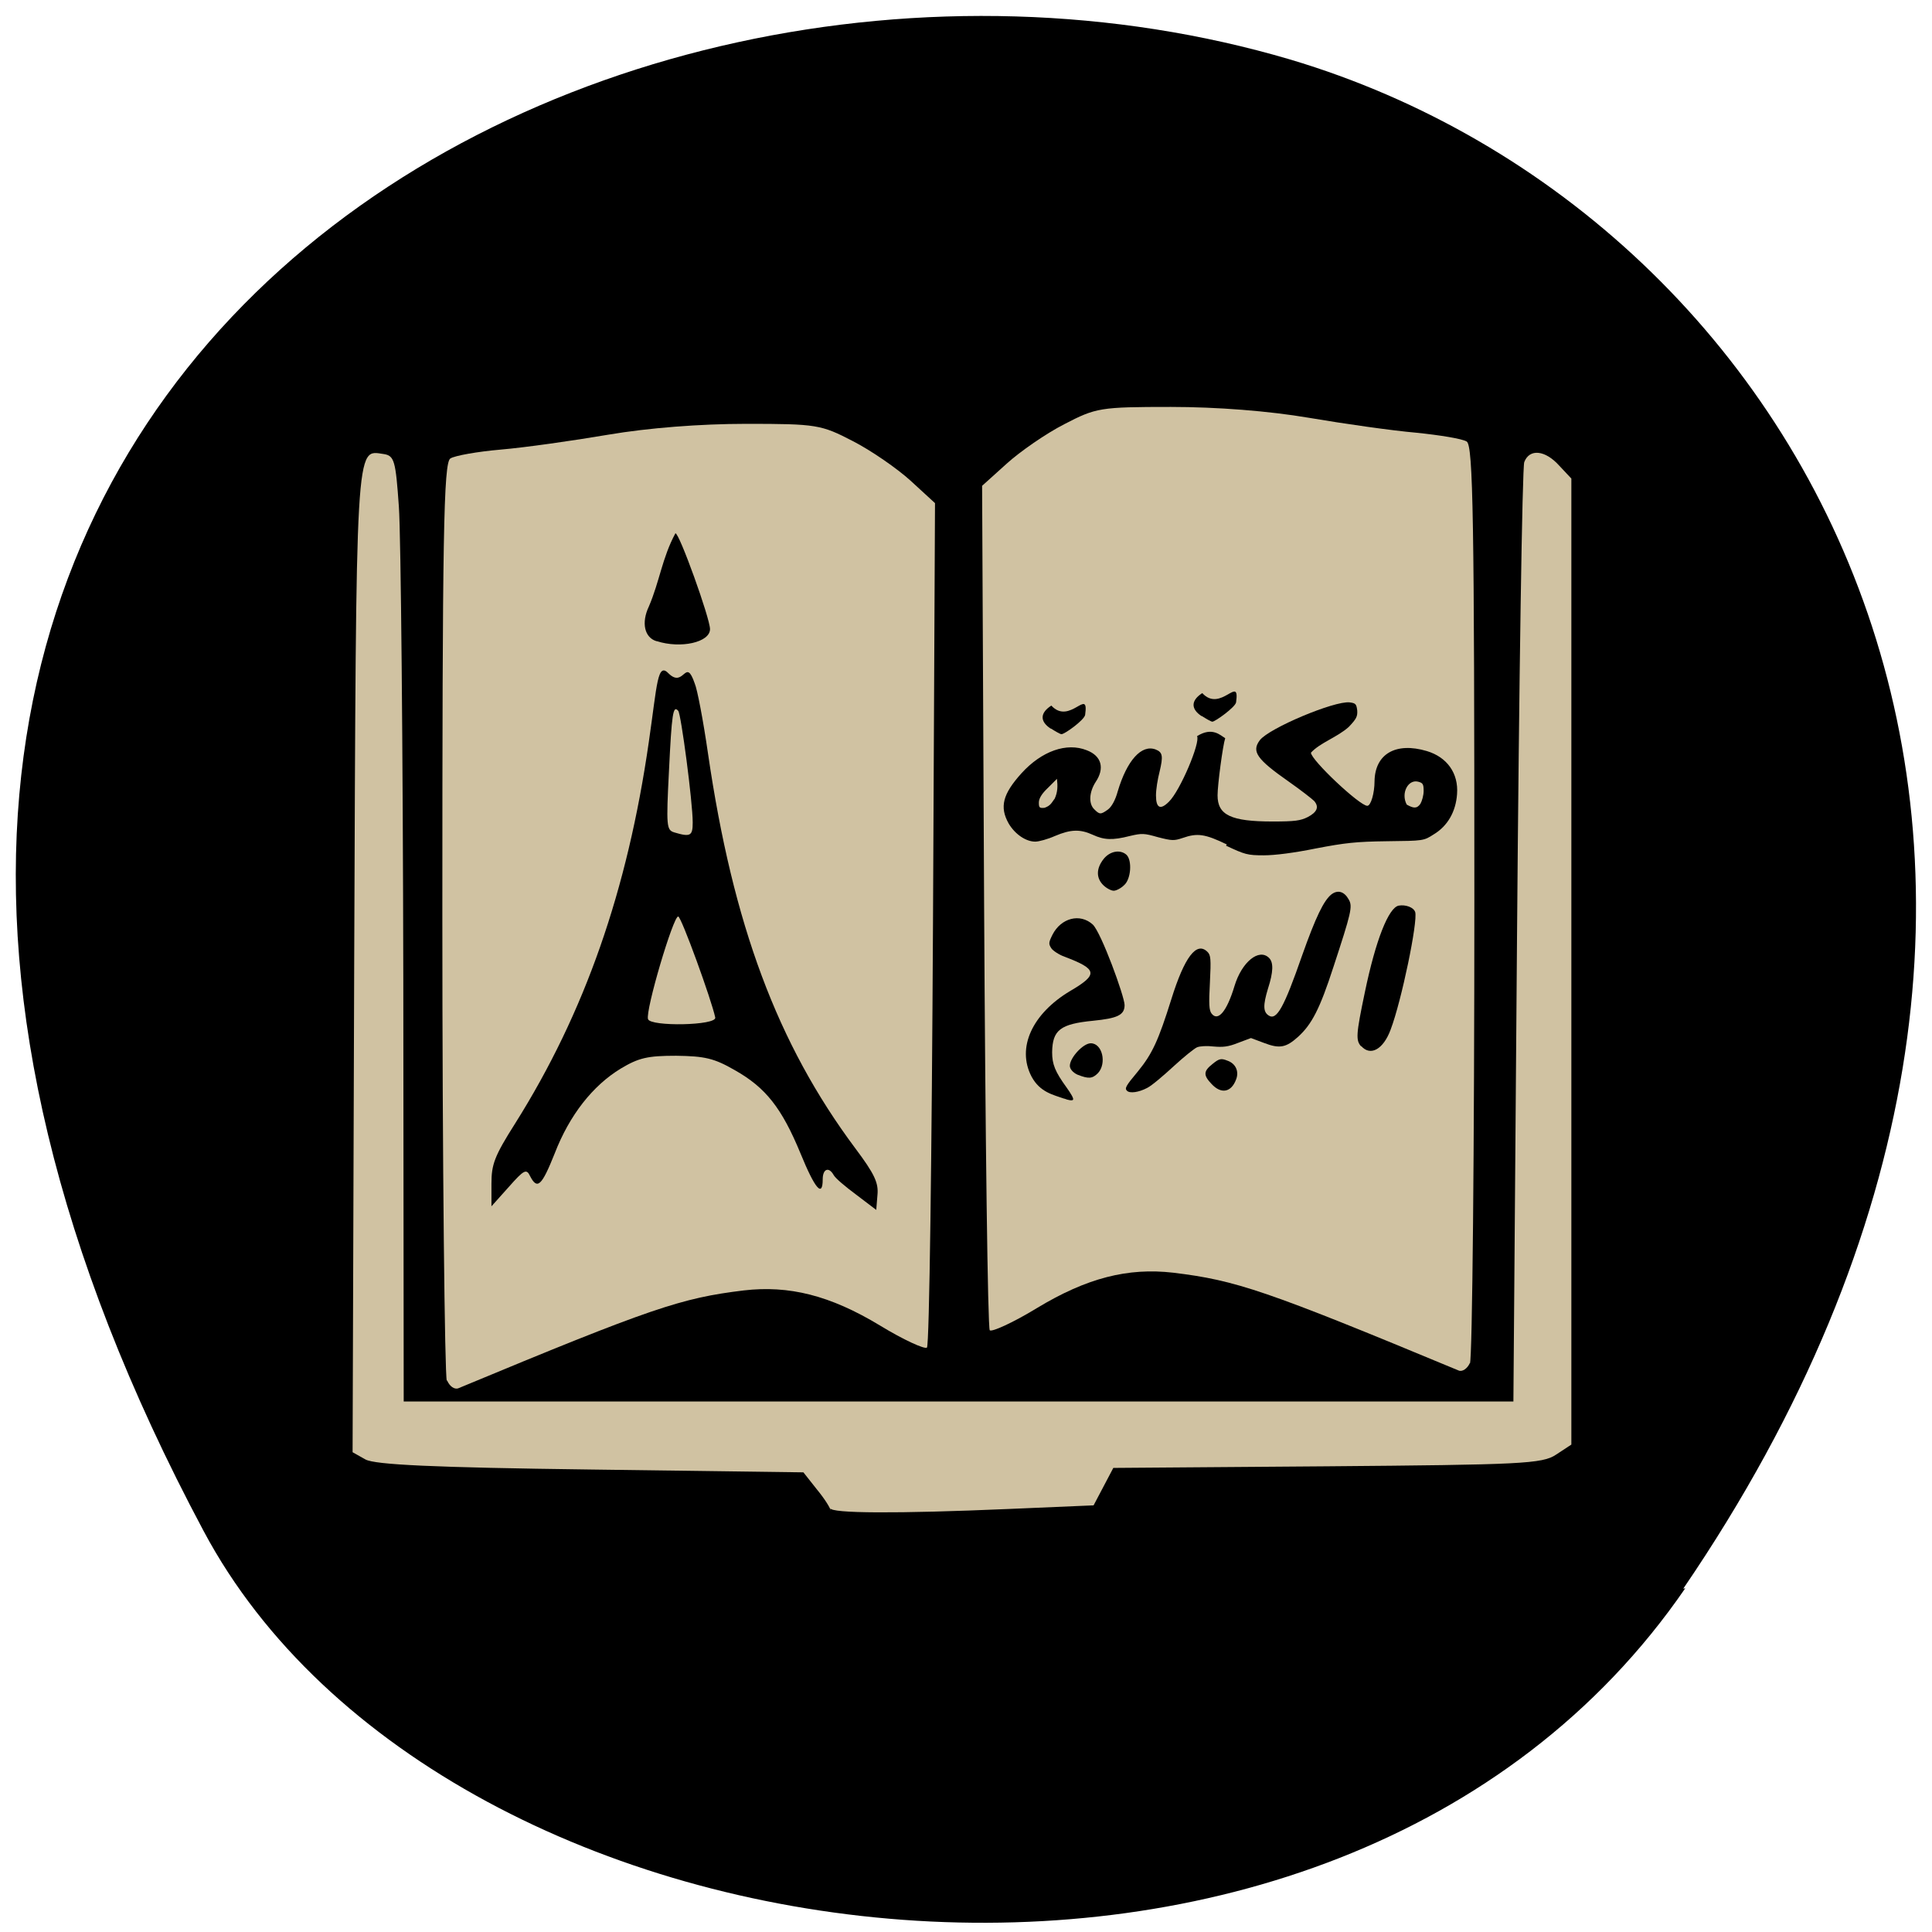 <svg xmlns="http://www.w3.org/2000/svg" viewBox="0 0 48 48"><path d="m 41.82 39.47 c 12.18 -17.85 3.29 -34.1 -9.76 -37.99 c -17.57 -5.19 -42 8.46 -27 36.56 c 5.96 11.18 28.1 14.1 36.81 1.42"/><g style="fill:#d0c2a2"><path d="m 20.64 37.54 c 0 -0.06 -0.15 -0.3 -0.34 -0.53 l -0.34 -0.43 l -5.28 -0.07 c -3.94 -0.05 -5.36 -0.12 -5.6 -0.25 l -0.32 -0.18 l 0.04 -12.18 c 0.05 -13.1 0.03 -12.72 0.73 -12.62 c 0.27 0.04 0.3 0.17 0.38 1.31 c 0.05 0.7 0.1 5.99 0.11 11.75 l 0.01 10.48 h 27.57 l 0.09 -11.55 c 0.05 -6.36 0.13 -11.66 0.18 -11.79 c 0.13 -0.34 0.52 -0.3 0.87 0.09 l 0.3 0.32 v 24 l -0.38 0.25 c -0.34 0.23 -0.88 0.25 -5.69 0.29 l -5.31 0.04 l -0.49 0.93 l -2.11 0.09 c -2.78 0.12 -4.43 0.11 -4.43 -0.02"/><path d="m 11.1 34.3 c -0.05 -0.14 -0.11 -5.33 -0.11 -11.53 c 0 -9.46 0.03 -11.28 0.2 -11.38 c 0.11 -0.07 0.67 -0.17 1.25 -0.22 c 0.59 -0.05 1.79 -0.22 2.67 -0.37 c 1 -0.17 2.29 -0.27 3.43 -0.27 c 1.75 0 1.86 0.02 2.65 0.43 c 0.45 0.23 1.1 0.68 1.43 0.98 l 0.61 0.56 l -0.05 10.44 c -0.03 5.74 -0.09 10.48 -0.15 10.54 c -0.05 0.05 -0.58 -0.19 -1.17 -0.55 c -1.24 -0.75 -2.26 -1 -3.38 -0.87 c -1.56 0.19 -2.28 0.43 -7.09 2.43 c -0.1 0.04 -0.22 -0.05 -0.28 -0.19"/><path d="m 36.52 33.88 c 0.06 -0.14 0.11 -5.33 0.11 -11.52 c 0 -9.46 -0.03 -11.29 -0.19 -11.39 c -0.11 -0.07 -0.67 -0.16 -1.26 -0.22 c -0.58 -0.05 -1.78 -0.22 -2.66 -0.37 c -1 -0.17 -2.29 -0.27 -3.43 -0.27 c -1.76 0 -1.86 0.02 -2.65 0.43 c -0.45 0.23 -1.1 0.68 -1.43 0.98 l -0.61 0.55 l 0.05 10.44 c 0.03 5.74 0.09 10.48 0.14 10.54 c 0.05 0.05 0.58 -0.19 1.17 -0.55 c 1.24 -0.75 2.26 -1.01 3.39 -0.88 c 1.56 0.19 2.28 0.43 7.09 2.43 c 0.09 0.04 0.22 -0.05 0.28 -0.19"/></g><path d="m 21.27 29.68 c -0.27 -0.2 -0.52 -0.41 -0.56 -0.49 c -0.12 -0.21 -0.27 -0.15 -0.27 0.11 c 0 0.46 -0.19 0.24 -0.55 -0.64 c -0.47 -1.14 -0.87 -1.64 -1.63 -2.07 c -0.52 -0.3 -0.75 -0.35 -1.46 -0.36 c -0.71 0 -0.93 0.05 -1.38 0.32 c -0.69 0.42 -1.27 1.15 -1.64 2.11 c -0.32 0.8 -0.43 0.91 -0.61 0.56 c -0.09 -0.19 -0.15 -0.16 -0.53 0.27 l -0.43 0.48 v -0.56 c 0 -0.48 0.07 -0.68 0.59 -1.5 c 1.73 -2.75 2.79 -5.79 3.32 -9.48 c 0.21 -1.44 0.21 -2 0.5 -1.69 c 0.38 0.36 0.41 -0.43 0.64 0.24 c 0.06 0.13 0.21 0.91 0.33 1.74 c 0.62 4.25 1.72 7.21 3.66 9.81 c 0.48 0.64 0.58 0.86 0.55 1.16 l -0.03 0.37 m -4 -4.78 c -0.09 -0.43 -0.84 -2.5 -0.92 -2.51 c -0.12 -0.02 -0.82 2.34 -0.75 2.55 c 0.06 0.19 1.71 0.16 1.67 -0.04 m -0.56 -4.85 c 0 -0.5 -0.29 -2.7 -0.36 -2.77 c -0.13 -0.15 -0.16 0.07 -0.23 1.5 c -0.07 1.37 -0.06 1.46 0.13 1.52 c 0.4 0.12 0.46 0.09 0.46 -0.24"/><path d="m 16.31 15.93 c -0.3 -0.09 -0.38 -0.46 -0.19 -0.86 c 0.27 -0.63 0.33 -1.21 0.66 -1.82 c 0.09 -0.03 0.86 2.11 0.86 2.38 c 0 0.33 -0.73 0.49 -1.32 0.3"/><path d="m 30.48 20.98 c -0.54 -0.26 -0.73 -0.29 -1.1 -0.16 c -0.21 0.07 -0.26 0.07 -0.61 -0.02 c -0.35 -0.1 -0.4 -0.1 -0.7 -0.03 c -0.43 0.11 -0.64 0.1 -0.92 -0.03 c -0.31 -0.14 -0.54 -0.14 -0.94 0.03 c -0.18 0.08 -0.4 0.14 -0.49 0.14 c -0.23 0 -0.5 -0.18 -0.66 -0.45 c -0.23 -0.41 -0.15 -0.73 0.32 -1.25 c 0.5 -0.55 1.12 -0.77 1.62 -0.57 c 0.37 0.14 0.45 0.45 0.22 0.79 c -0.16 0.25 -0.18 0.54 -0.03 0.68 c 0.13 0.13 0.16 0.13 0.34 0 c 0.09 -0.07 0.18 -0.23 0.24 -0.45 c 0.23 -0.77 0.59 -1.17 0.94 -1.04 c 0.18 0.07 0.19 0.17 0.1 0.55 c -0.05 0.19 -0.09 0.45 -0.09 0.59 c 0 0.32 0.11 0.37 0.32 0.16 c 0.28 -0.27 0.79 -1.48 0.7 -1.63 c 0.38 -0.24 0.58 -0.02 0.7 0.05 c -0.06 0.18 -0.19 1.16 -0.19 1.42 c 0 0.49 0.33 0.65 1.37 0.65 c 0.55 0 0.69 -0.02 0.87 -0.11 c 0.23 -0.12 0.29 -0.25 0.16 -0.4 c -0.05 -0.05 -0.33 -0.27 -0.63 -0.48 c -0.8 -0.56 -0.93 -0.75 -0.72 -1.03 c 0.23 -0.3 1.85 -0.98 2.23 -0.94 c 0.15 0.02 0.17 0.04 0.19 0.2 c 0.01 0.15 -0.02 0.21 -0.21 0.41 c -0.29 0.26 -0.71 0.39 -0.94 0.64 c 0 0.18 1.21 1.32 1.4 1.32 c 0.09 0 0.18 -0.32 0.18 -0.61 c 0.01 -0.68 0.53 -0.98 1.3 -0.75 c 0.5 0.15 0.79 0.55 0.75 1.07 c -0.03 0.43 -0.23 0.79 -0.58 1 c -0.25 0.16 -0.25 0.16 -1.16 0.17 c -0.77 0.01 -1.04 0.04 -1.77 0.18 c -0.54 0.11 -1.02 0.17 -1.29 0.17 c -0.41 0 -0.47 -0.02 -0.94 -0.24 m -4.26 -1.16 c 0.08 -0.17 0.08 -0.32 0.06 -0.5 l -0.22 0.22 c -0.16 0.15 -0.23 0.27 -0.23 0.37 c 0 0.13 0.02 0.14 0.14 0.13 c 0.15 -0.05 0.18 -0.13 0.24 -0.21 m 9.1 0.11 c 0.04 -0.07 0.08 -0.21 0.08 -0.32 c 0 -0.17 -0.02 -0.2 -0.14 -0.23 c -0.25 -0.06 -0.43 0.29 -0.28 0.57 c 0.16 0.09 0.25 0.11 0.34 -0.02"/><path d="m 26.1 18.1 c -0.27 -0.18 -0.26 -0.39 0.02 -0.57 c 0.46 0.5 0.94 -0.48 0.84 0.23 c -0.02 0.13 -0.52 0.49 -0.59 0.48 c -0.03 0 -0.15 -0.07 -0.26 -0.14"/><path d="m 27.42 22 c -0.19 -0.18 -0.19 -0.42 0 -0.66 c 0.16 -0.2 0.42 -0.24 0.57 -0.1 c 0.14 0.14 0.11 0.6 -0.06 0.75 c -0.08 0.08 -0.2 0.14 -0.26 0.14 c -0.06 0 -0.18 -0.06 -0.26 -0.14"/><path d="m 26.45 27.3 c -0.28 -0.1 -0.61 -0.16 -0.82 -0.55 c -0.38 -0.72 0.02 -1.57 0.96 -2.13 c 0.7 -0.41 0.68 -0.54 -0.14 -0.85 c -0.14 -0.05 -0.29 -0.15 -0.33 -0.21 c -0.07 -0.11 -0.07 -0.14 0.03 -0.34 c 0.21 -0.41 0.68 -0.54 1 -0.25 c 0.21 0.2 0.79 1.79 0.79 2 c 0 0.25 -0.18 0.33 -0.78 0.39 c -0.82 0.08 -1.01 0.23 -1.02 0.78 c 0 0.3 0.07 0.48 0.36 0.88 c 0.1 0.14 0.18 0.27 0.16 0.3 c -0.01 0.03 -0.11 0.02 -0.23 -0.03"/><path d="m 26.77 26.7 c -0.11 -0.05 -0.19 -0.14 -0.19 -0.22 c 0 -0.2 0.33 -0.56 0.52 -0.56 c 0.29 0 0.4 0.5 0.18 0.74 c -0.14 0.14 -0.23 0.15 -0.51 0.04"/><path d="m 28 27.1 c -0.06 -0.06 -0.04 -0.11 0.27 -0.48 c 0.36 -0.44 0.51 -0.77 0.83 -1.79 c 0.33 -1.06 0.63 -1.45 0.9 -1.18 c 0.08 0.08 0.09 0.17 0.06 0.76 c -0.03 0.54 -0.02 0.69 0.04 0.77 c 0.16 0.21 0.38 -0.05 0.57 -0.68 c 0.18 -0.6 0.61 -0.95 0.86 -0.7 c 0.11 0.11 0.11 0.34 -0.03 0.77 c -0.12 0.4 -0.12 0.57 0.02 0.66 c 0.2 0.13 0.38 -0.2 0.83 -1.49 c 0.34 -0.96 0.54 -1.37 0.73 -1.52 c 0.16 -0.12 0.32 -0.07 0.43 0.13 c 0.1 0.17 0.06 0.33 -0.38 1.67 c -0.34 1.05 -0.54 1.43 -0.88 1.74 c -0.3 0.27 -0.46 0.3 -0.85 0.15 l -0.32 -0.12 l -0.32 0.12 c -0.25 0.1 -0.38 0.11 -0.61 0.09 c -0.16 -0.02 -0.34 -0.01 -0.41 0.02 c -0.07 0.03 -0.33 0.24 -0.58 0.47 c -0.25 0.23 -0.54 0.48 -0.66 0.54 c -0.21 0.11 -0.43 0.14 -0.5 0.07"/><path d="m 30.1 26.93 c -0.21 -0.22 -0.2 -0.32 0.03 -0.5 c 0.16 -0.13 0.21 -0.14 0.36 -0.08 c 0.21 0.07 0.3 0.27 0.22 0.47 c -0.12 0.32 -0.37 0.37 -0.61 0.11"/><path d="m 33.82 26 c -0.14 -0.15 -0.13 -0.3 0.09 -1.35 c 0.27 -1.3 0.59 -2.1 0.84 -2.15 c 0.17 -0.03 0.37 0.04 0.41 0.16 c 0.07 0.23 -0.34 2.21 -0.61 2.92 c -0.18 0.49 -0.5 0.67 -0.73 0.41"/><path d="m 29.85 17.79 c -0.27 -0.18 -0.26 -0.39 0.02 -0.57 c 0.46 0.5 0.94 -0.48 0.84 0.23 c -0.02 0.12 -0.52 0.48 -0.59 0.48 c -0.03 0 -0.15 -0.07 -0.26 -0.14"/></svg>